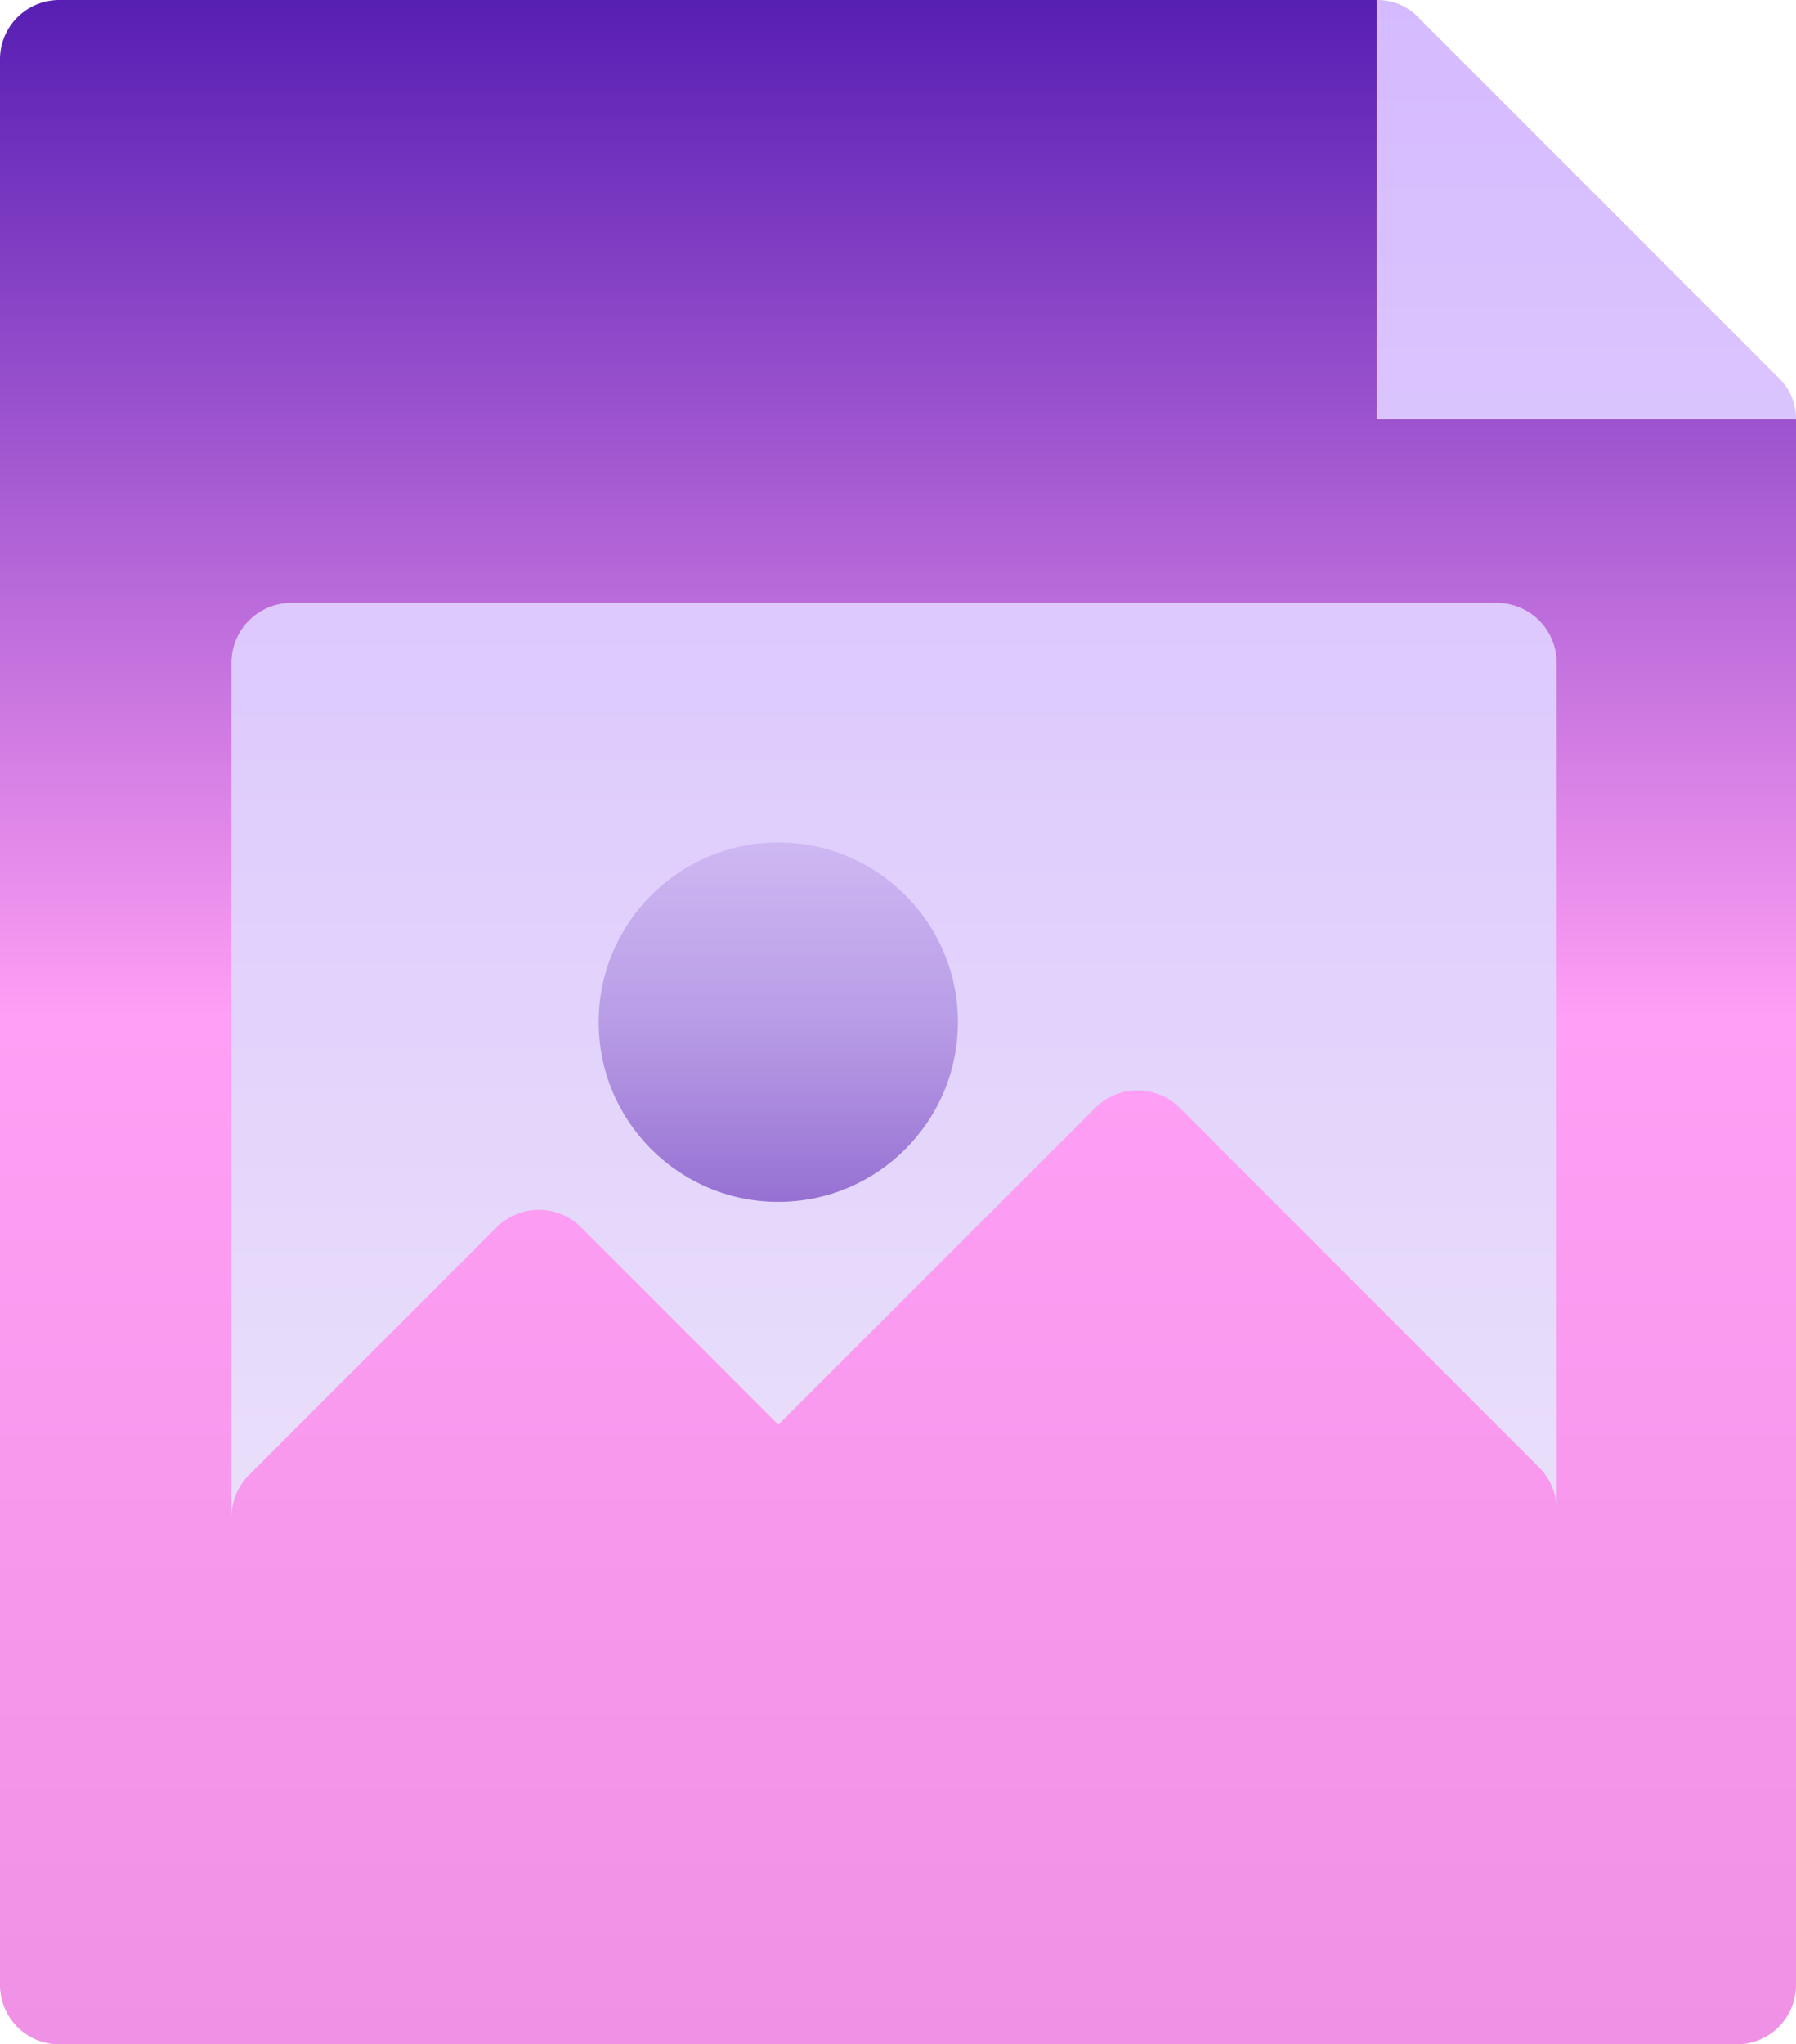 <svg xmlns="http://www.w3.org/2000/svg" xmlns:xlink="http://www.w3.org/1999/xlink" width="18" height="20.48" viewBox="0 0 18 20.48">
  <defs>
    <linearGradient id="linear-gradient" x1="0.5" y1="1" x2="0.5" gradientUnits="objectBoundingBox">
      <stop offset="0" stop-color="#ef91e5"/>
      <stop offset="0.503" stop-color="#ff9ff5"/>
      <stop offset="1" stop-color="#571eb3"/>
    </linearGradient>
    <linearGradient id="linear-gradient-2" x1="0.5" y1="1" x2="0.5" gradientUnits="objectBoundingBox">
      <stop offset="0" stop-color="#e9dffa"/>
      <stop offset="1" stop-color="#d5baff"/>
    </linearGradient>
    <linearGradient id="linear-gradient-3" x1="0.5" y1="1" x2="0.5" gradientUnits="objectBoundingBox">
      <stop offset="0" stop-color="#571eb3" stop-opacity="0.553"/>
      <stop offset="0.503" stop-color="#571eb3" stop-opacity="0.302"/>
      <stop offset="1" stop-color="#571eb3" stop-opacity="0.129"/>
    </linearGradient>
  </defs>
  <g id="file" transform="translate(-31)">
    <path id="Path_14444" data-name="Path 14444" d="M49,4.2V19.88a.594.594,0,0,1-.6.6H31.6a.594.594,0,0,1-.6-.6V.6a.594.594,0,0,1,.6-.6H44.8L46,3Z" transform="translate(0)" fill="url(#linear-gradient)"/>
    <g id="Group_372" data-name="Group 372" transform="translate(33.32 0)">
      <g id="Group_371" data-name="Group 371" transform="translate(0)">
        <path id="Path_14445" data-name="Path 14445" d="M101.68,6.04H89.6a.6.6,0,0,0-.6.6V15.2a.6.6,0,0,1,.176-.424l2.48-2.48a.6.6,0,0,1,.849,0l1.976,1.976L97.656,11.1a.6.6,0,0,1,.849,0l3.6,3.6a.6.6,0,0,1,.176.424V6.64A.6.6,0,0,0,101.68,6.04Zm2.82-2.26L100.9.18a.563.563,0,0,0-.42-.18V4.2h4.2A.563.563,0,0,0,104.5,3.78Z" transform="translate(-89 0)" fill="url(#linear-gradient-2)"/>
      </g>
    </g>
    <g id="Group_374" data-name="Group 374" transform="translate(37 8.44)">
      <g id="Group_373" data-name="Group 373" transform="translate(0)">
        <circle id="Ellipse_337" data-name="Ellipse 337" cx="1.8" cy="1.8" r="1.8" fill="url(#linear-gradient-3)"/>
      </g>
    </g>
  </g>
</svg>
